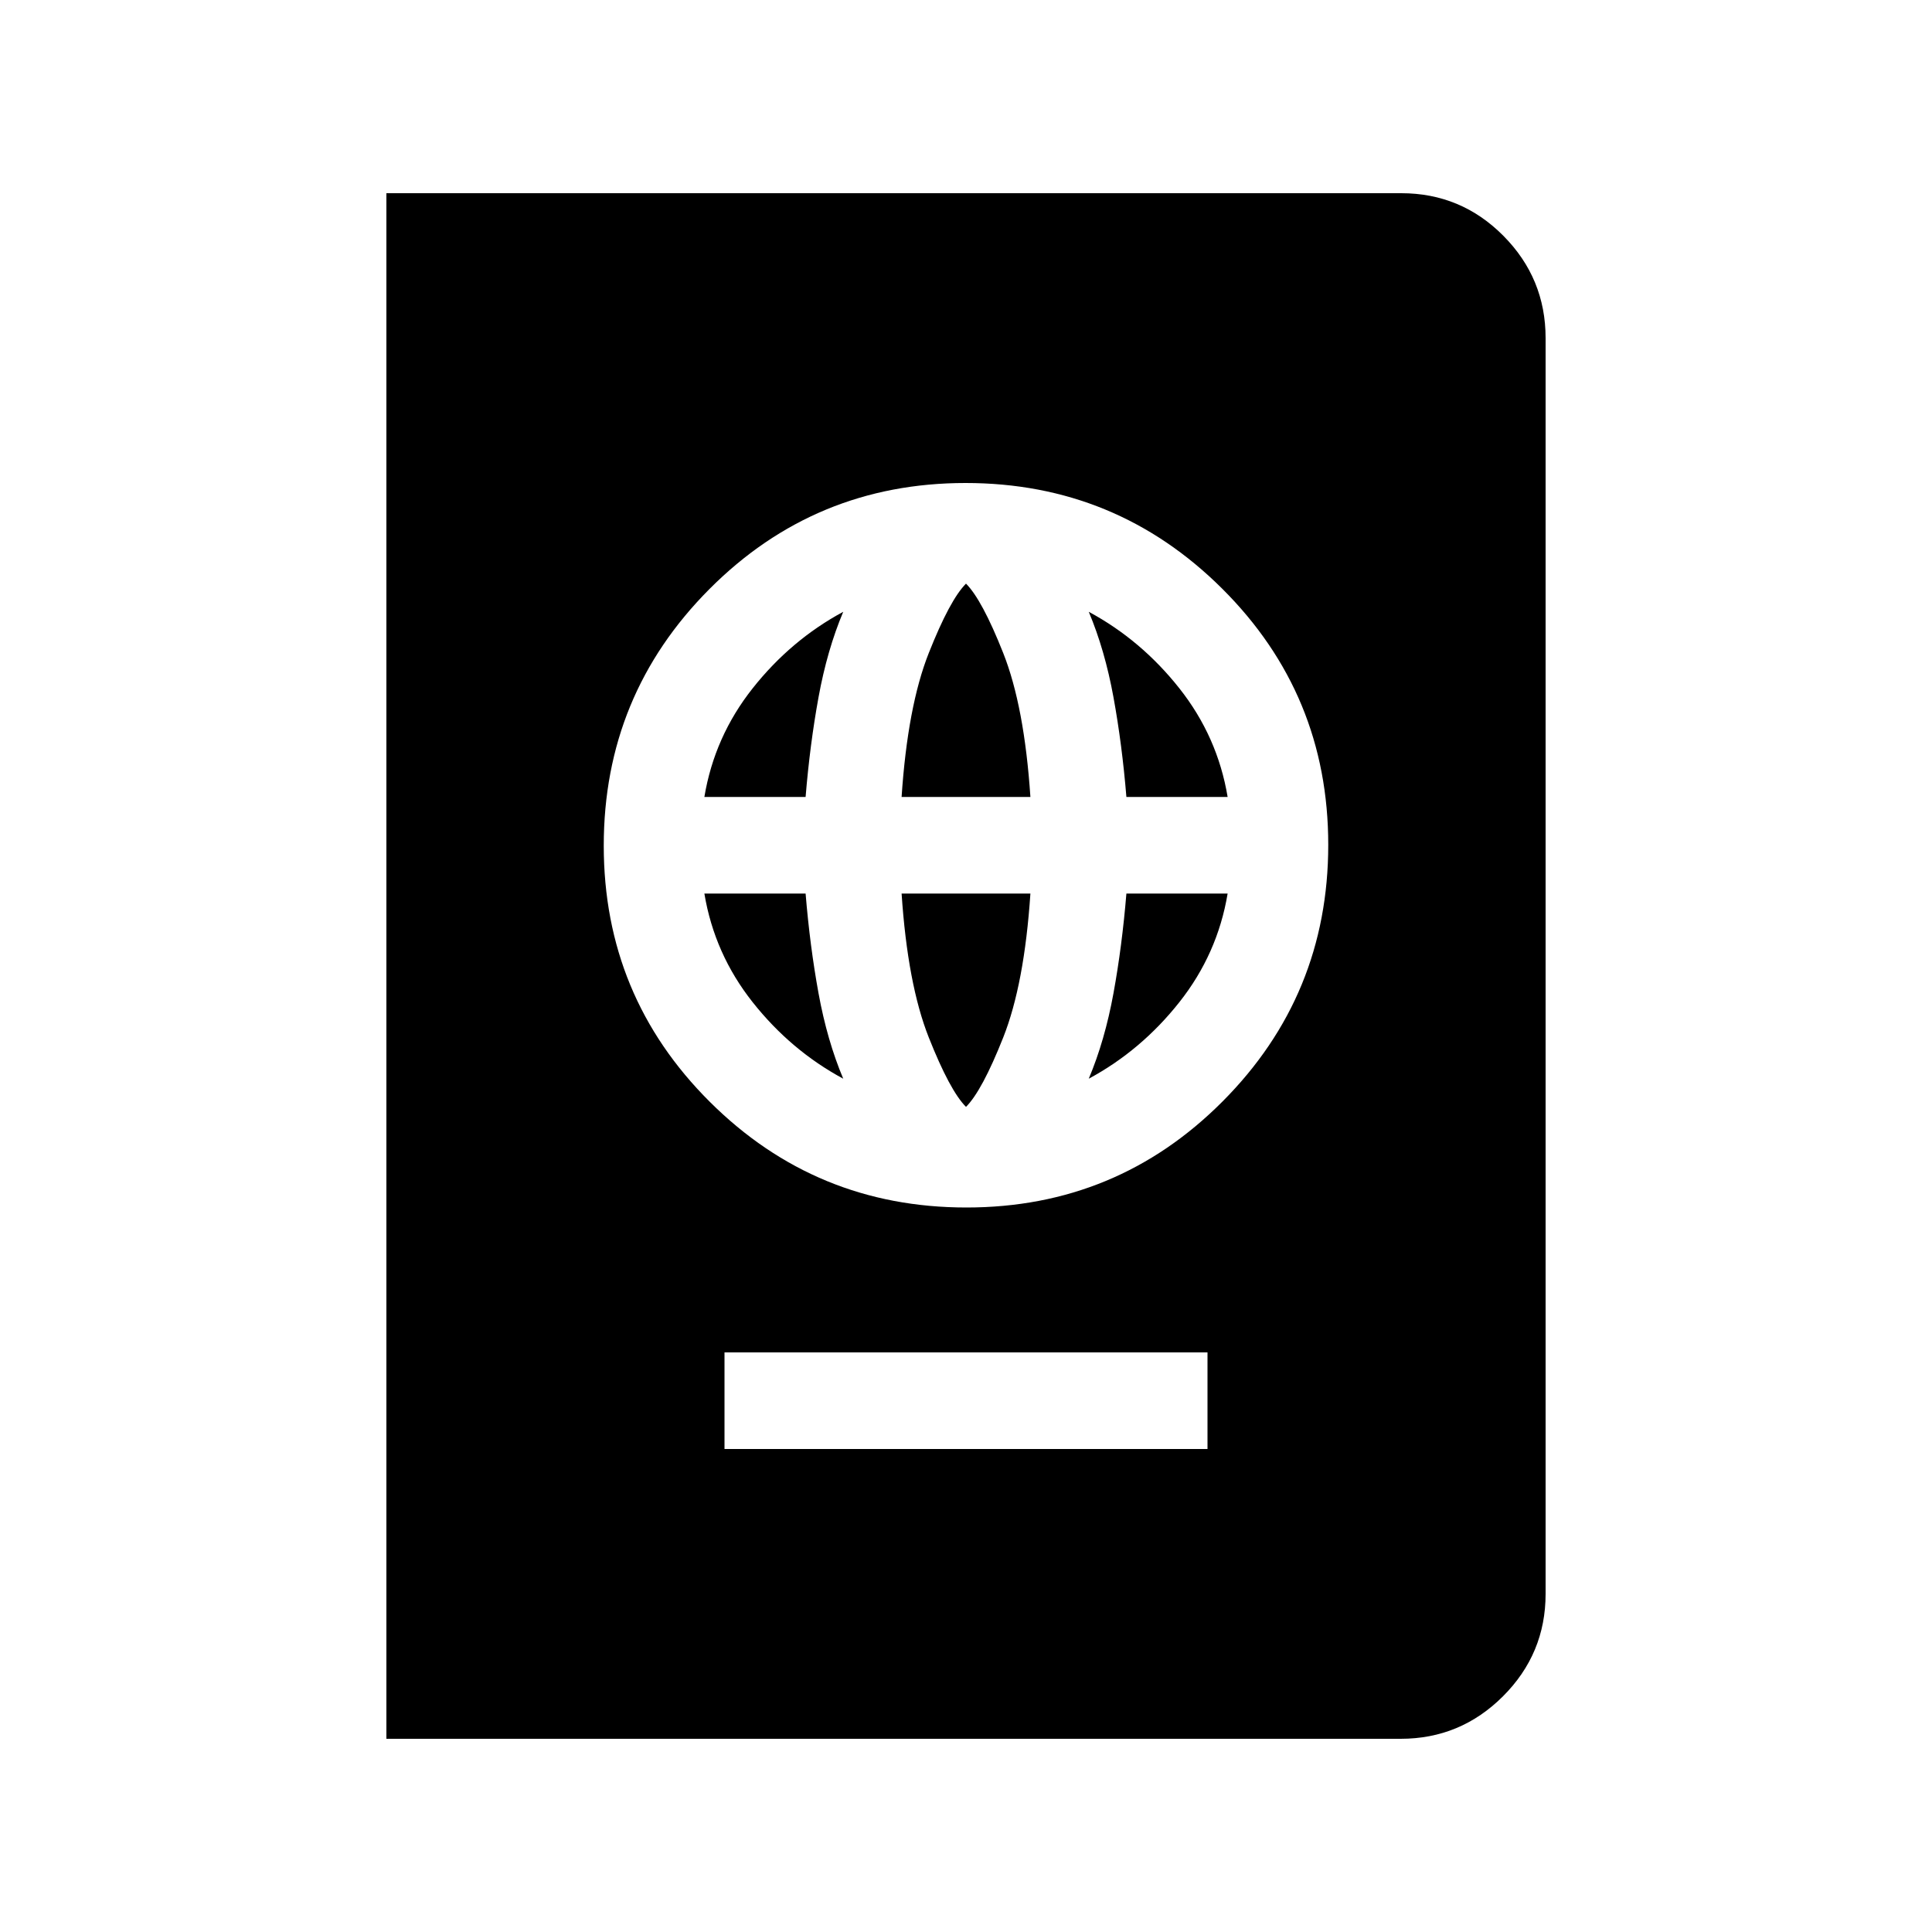 <svg xmlns="http://www.w3.org/2000/svg" height="20" viewBox="0 -960 960 960" width="20"><path d="M360-240h240v-48H360v48Zm120.21-120q74.79 0 127.29-52.71t52.5-127.5q0-74.79-52.71-127.29T479.79-720Q405-720 352.5-667.29T300-539.79q0 74.79 52.71 127.29t127.5 52.5Zm-.21-50q-8-8-18.5-34.5T448-516h64q-3 45-13.5 71.5T480-410Zm-61-14q-26-14-45-38t-24-54h50.3q2.14 26.07 6.42 49.54Q411-443 419-424Zm122 0q8-19 12.28-42.46 4.28-23.47 6.42-49.54H610q-5 30-24 54t-45 38ZM350-564q5-30 24-54t45-38q-8 19-12.28 42.46-4.28 23.47-6.42 49.54H350Zm98 0q3-45 13.5-71.5T480-670q8 8 18.5 34.5T512-564h-64Zm111.7 0q-2.14-26.07-6.42-49.54Q549-637 541-656q26 14 45 38t24 54h-50.3ZM192-96v-768h504.28Q726-864 747-842.85T768-792v624q0 29.7-21.15 50.85Q725.7-96 696-96H192Z"/></svg>